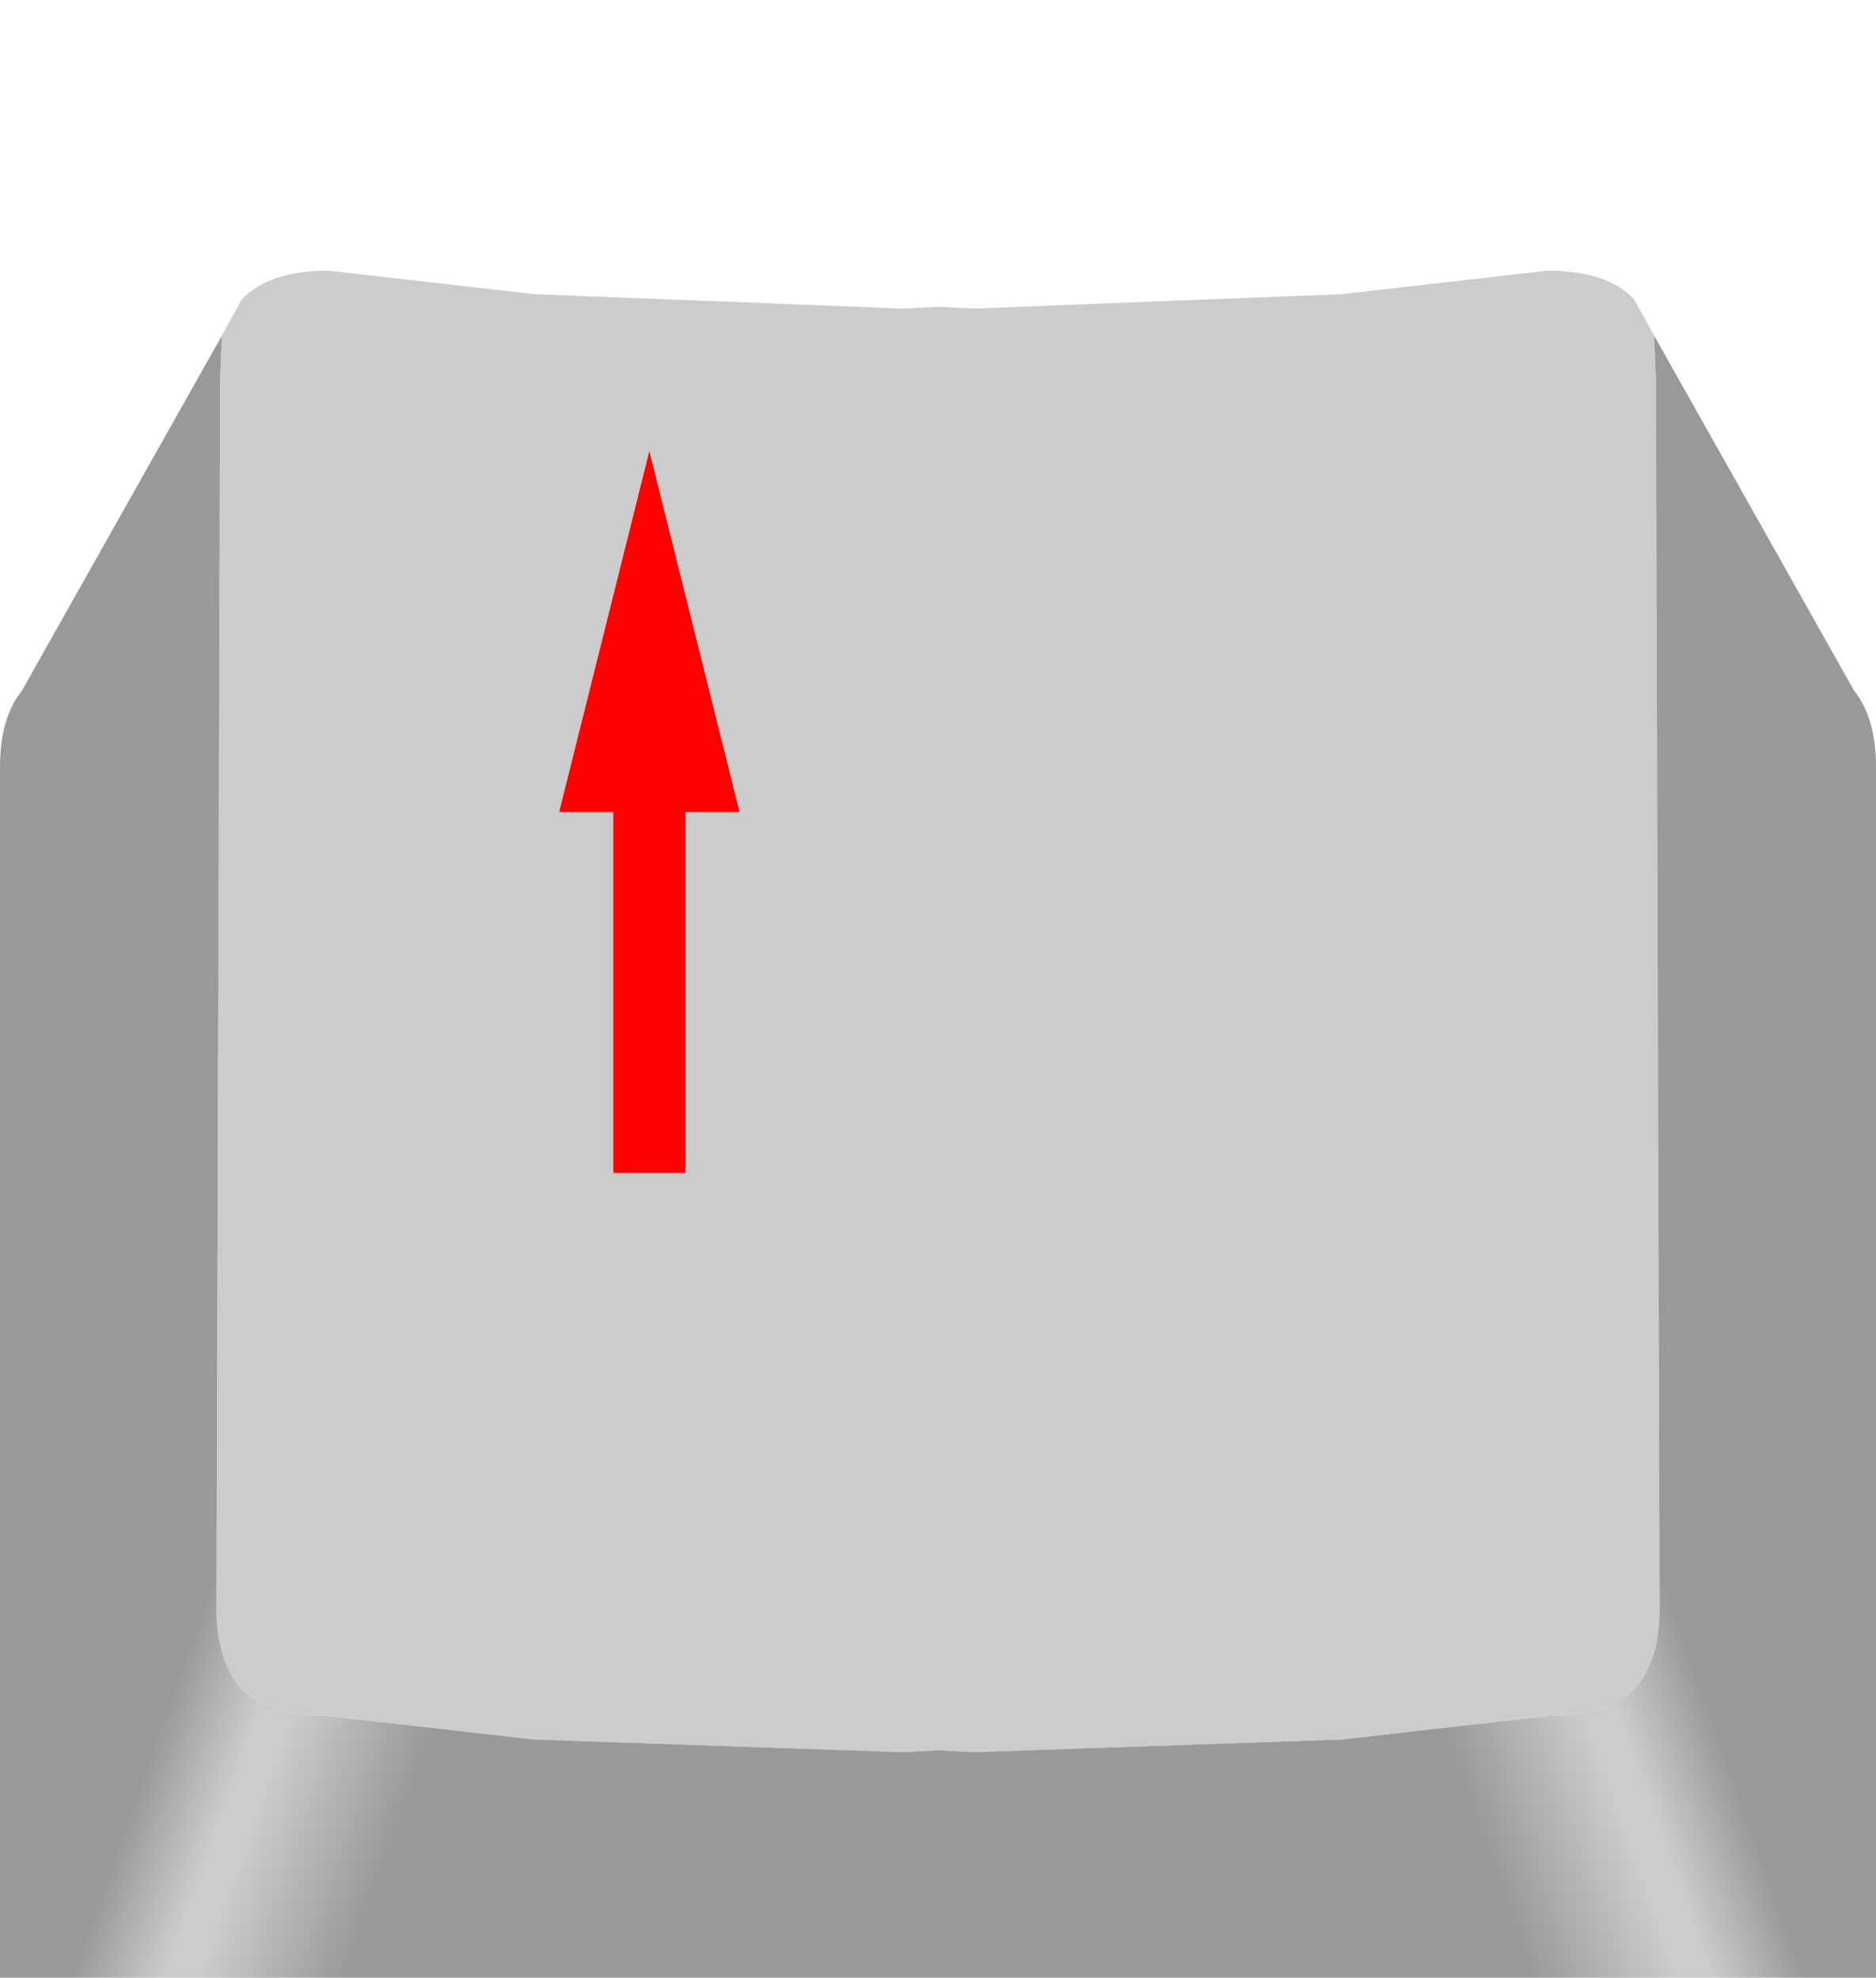 <?xml version="1.0" encoding="UTF-8" standalone="no"?>
<svg xmlns:ffdec="https://www.free-decompiler.com/flash" xmlns:xlink="http://www.w3.org/1999/xlink" ffdec:objectType="frame" height="54.8px" width="52.0px" xmlns="http://www.w3.org/2000/svg">
  <g transform="matrix(1.0, 0.0, 0.0, 1.0, 26.0, 0.0)">
    <use ffdec:characterId="105" height="47.3" transform="matrix(1.0, 0.0, 0.0, 1.0, -26.0, 7.5)" width="52.0" xlink:href="#shape0"/>
    <use ffdec:characterId="112" height="20.0" transform="matrix(1.0, 0.0, 0.0, 1.0, -10.5, 12.5)" width="5.0" xlink:href="#shape1"/>
  </g>
  <defs>
    <g id="shape0" transform="matrix(1.0, 0.0, 0.0, 1.0, 26.0, -7.5)">
      <path d="M19.85 9.3 L19.9 10.5 20.0 44.55 Q20.0 46.05 19.3 46.8 18.55 47.55 16.9 47.55 L11.2 48.2 1.0 48.55 0.0 48.5 -1.0 48.55 -11.2 48.2 -16.9 47.55 Q-18.55 47.55 -19.3 46.8 -20.0 46.05 -20.0 44.55 L-19.9 10.5 -19.85 9.3 -19.3 8.3 Q-18.55 7.5 -16.9 7.5 L-11.2 8.15 -1.0 8.55 0.0 8.5 1.0 8.55 11.2 8.15 16.9 7.5 Q18.55 7.5 19.3 8.3 L19.85 9.3" fill="#cccccc" fill-rule="evenodd" stroke="none"/>
      <path d="M19.85 9.3 L25.4 19.15 Q26.0 19.9 26.0 21.25 L26.0 54.8 0.0 54.8 0.0 48.5 1.0 48.55 11.2 48.2 16.9 47.55 Q18.55 47.55 19.3 46.8 20.0 46.05 20.0 44.55 L19.9 10.5 19.85 9.3" fill="url(#gradient0)" fill-rule="evenodd" stroke="none"/>
      <path d="M0.0 48.5 L0.0 54.8 -26.0 54.8 -26.0 21.25 Q-26.0 19.9 -25.4 19.15 L-19.85 9.3 -19.9 10.5 -20.0 44.55 Q-20.0 46.05 -19.3 46.8 -18.55 47.55 -16.9 47.55 L-11.2 48.2 -1.0 48.55 0.0 48.5" fill="url(#gradient1)" fill-rule="evenodd" stroke="none"/>
    </g>
    <linearGradient gradientTransform="matrix(0.013, -0.004, 0.005, 0.014, 36.4, 77.6)" gradientUnits="userSpaceOnUse" id="gradient0" spreadMethod="pad" x1="-819.2" x2="819.2">
      <stop offset="0.0" stop-color="#999999"/>
      <stop offset="0.173" stop-color="#cccccc"/>
      <stop offset="0.212" stop-color="#cccccc"/>
      <stop offset="0.322" stop-color="#999999"/>
    </linearGradient>
    <linearGradient gradientTransform="matrix(-0.013, -0.004, -0.005, 0.014, -36.4, 77.6)" gradientUnits="userSpaceOnUse" id="gradient1" spreadMethod="pad" x1="-819.2" x2="819.2">
      <stop offset="0.0" stop-color="#999999"/>
      <stop offset="0.173" stop-color="#cccccc"/>
      <stop offset="0.212" stop-color="#cccccc"/>
      <stop offset="0.322" stop-color="#999999"/>
    </linearGradient>
    <g id="shape1" transform="matrix(1.0, 0.0, 0.0, 1.0, 2.5, 10.0)">
      <path d="M2.5 0.0 L1.0 0.0 1.0 10.0 -1.0 10.0 -1.0 0.0 -2.5 0.0 0.0 -10.0 2.5 0.0" fill="#ff0000" fill-rule="evenodd" stroke="none"/>
    </g>
  </defs>
</svg>
